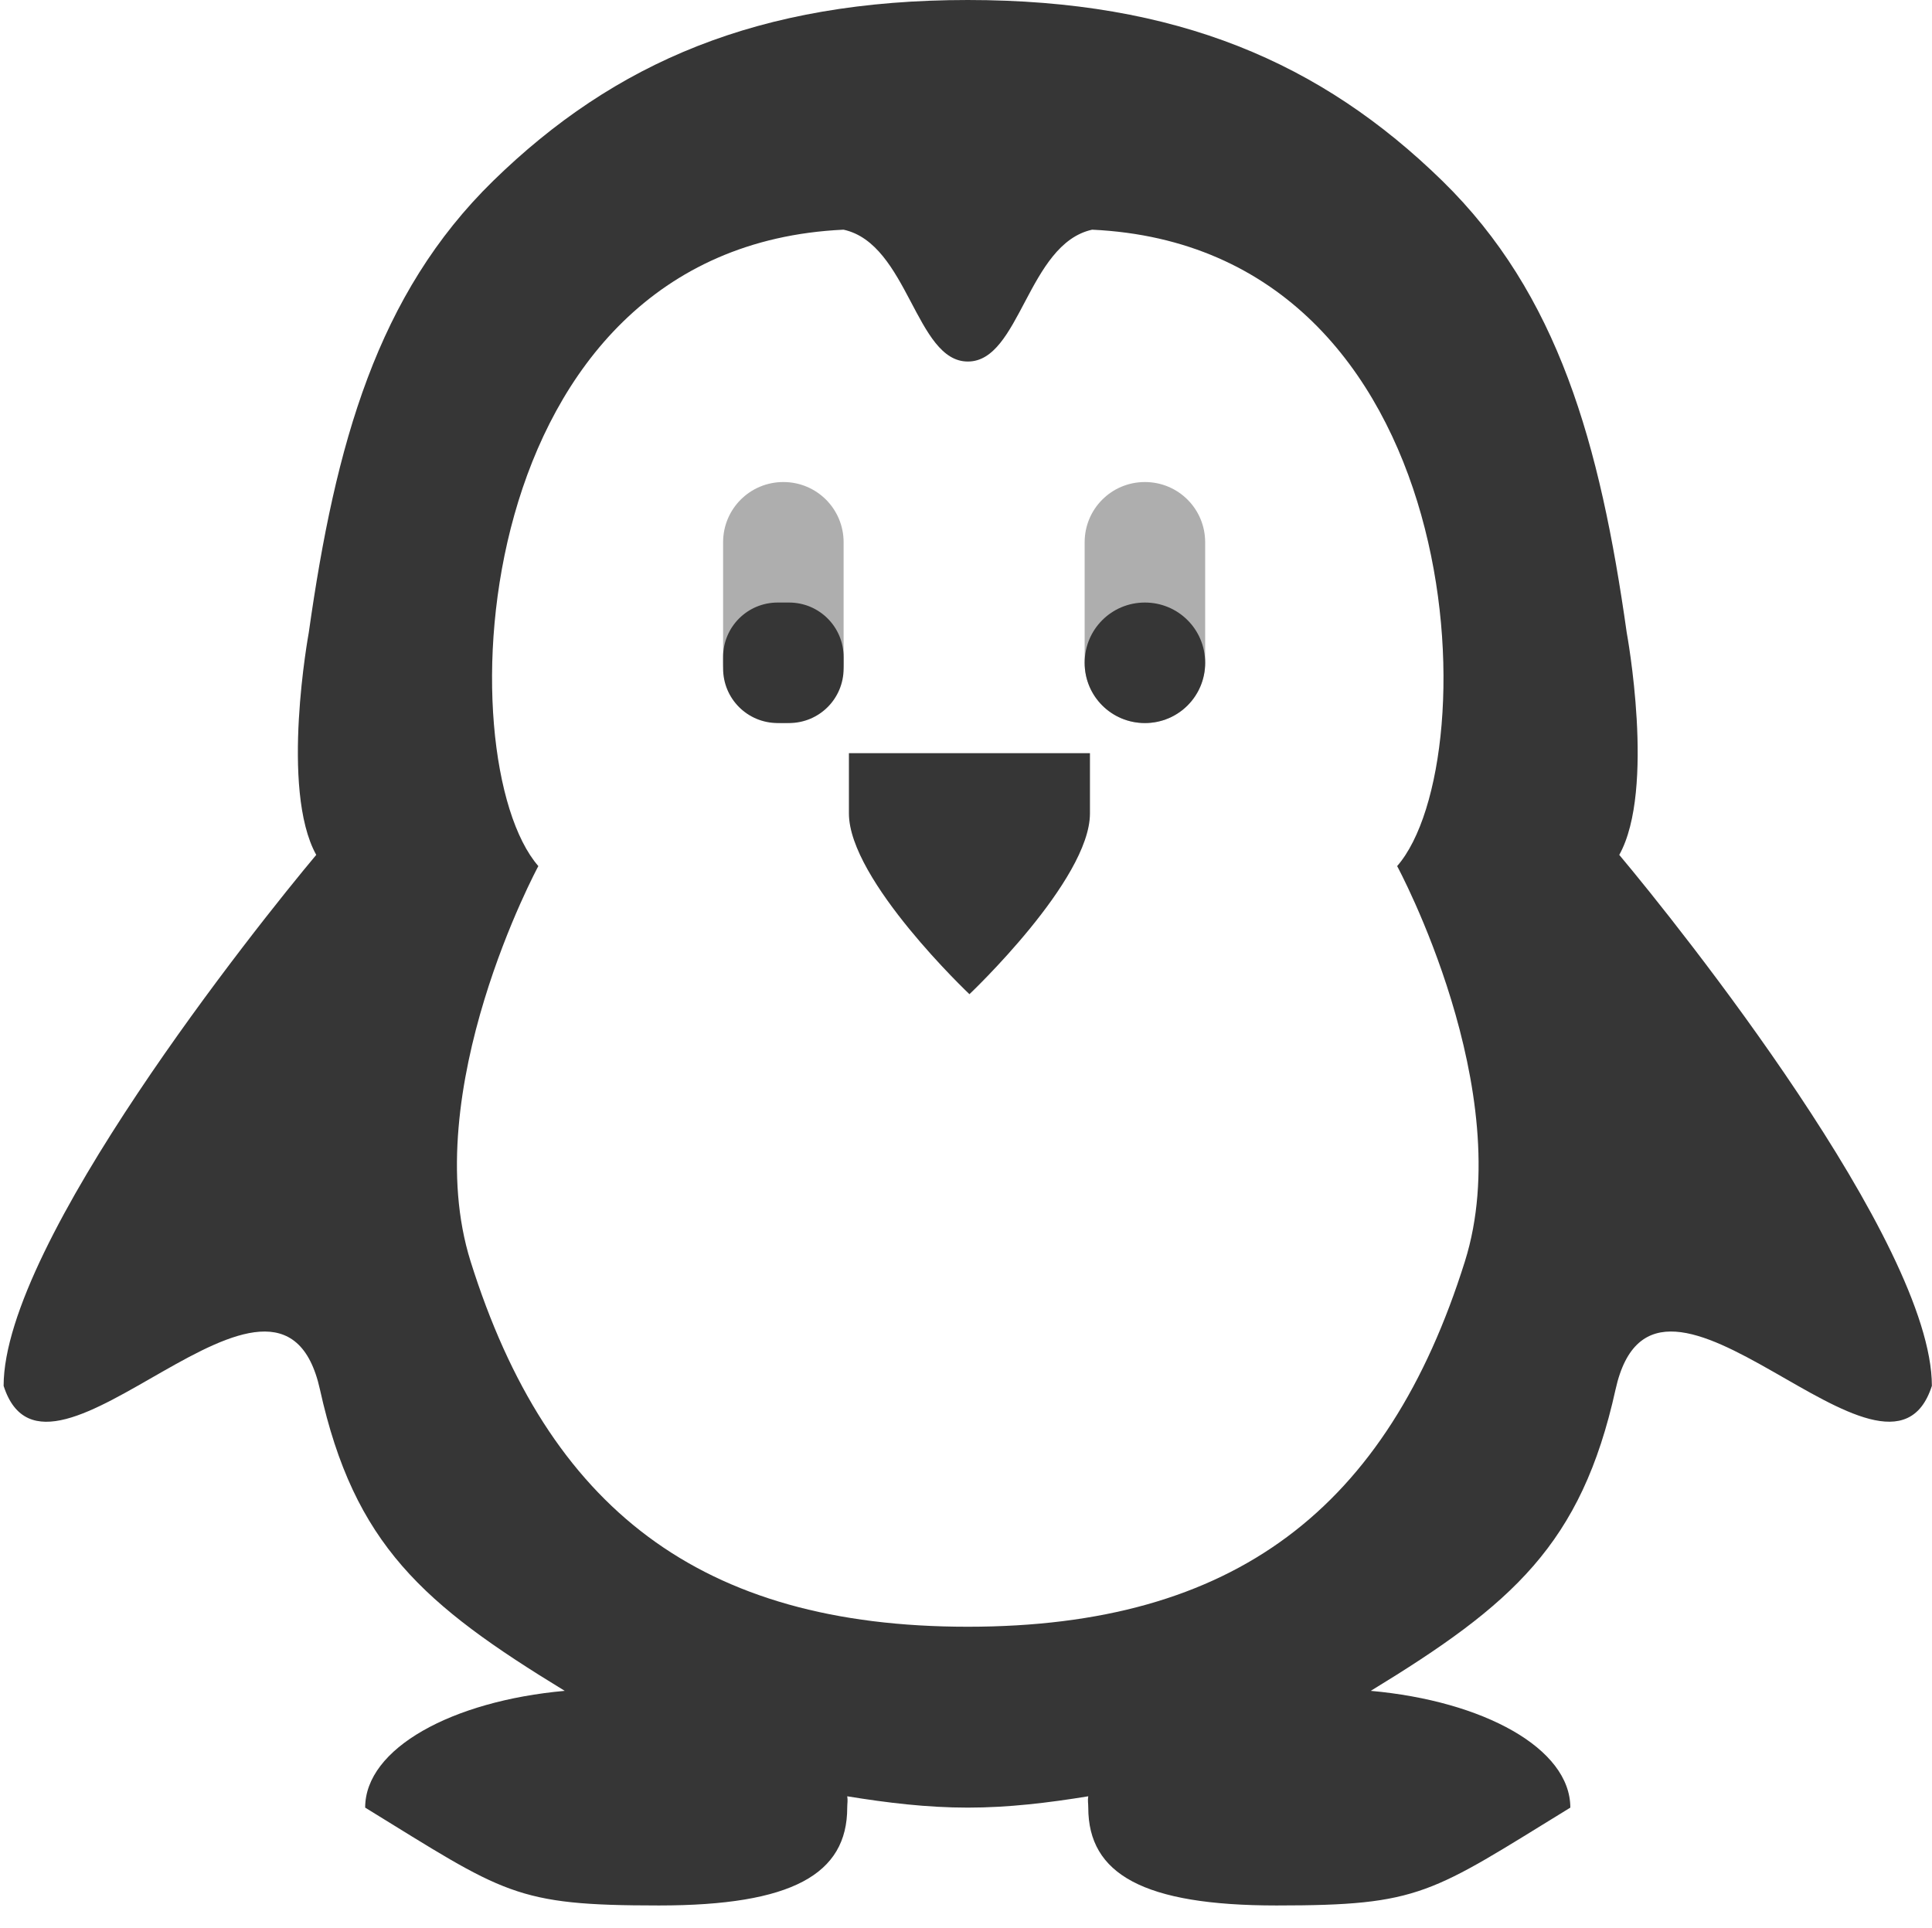 <svg width="16.031" height="16" version="1.1" viewBox="0 0 16.031 16" xmlns="http://www.w3.org/2000/svg">
 <path d="m9.5 4c0.277 0 0.5 0.223 0.5 0.5v1c0 0.277-0.223 0.5-0.5 0.5s-0.5-0.223-0.5-0.5v-1c0-0.277 0.223-0.5 0.5-0.5z" color="#000000" fill="#363636" opacity=".4"/>
 <path d="m6.5 4c0.277 0 0.5 0.223 0.5 0.5v1c0 0.277-0.223 0.5-0.5 0.5s-0.5-0.223-0.5-0.5v-1c0-0.277 0.223-0.5 0.5-0.5z" color="#000000" fill="#363636" opacity=".4"/>
 <path d="m9.5 5c0.277 0 0.5 0.223 0.5 0.5s-0.223 0.5-0.5 0.5-0.5-0.223-0.5-0.5 0.223-0.5 0.5-0.5z" color="#000000" fill="#363636"/>
 <path d="m8.031 0c-1.737 0-2.934 0.52-3.938 1.5-0.963 0.941-1.309 2.179-1.531 3.75 0 0-0.24 1.3 0.062 1.844-0.493 0.588-2.594 3.219-2.594 4.406 0.366 1.143 2.291-1.477 2.625 0.031 0.284 1.285 0.857 1.784 2.031 2.5-0.935 0.084-1.656 0.477-1.656 0.969 1.163 0.715 1.238 0.812 2.438 0.812 1.105 0 1.562-0.26 1.562-0.812 0-0.034 0.006-0.061 0-0.094 0.332 0.054 0.661 0.094 1 0.094s0.668-0.04 1-0.094c-0.006 0.033 0 0.06 0 0.094 0 0.552 0.458 0.812 1.562 0.812 1.199 0 1.275-0.098 2.438-0.812 0-0.492-0.721-0.885-1.656-0.969 1.174-0.716 1.747-1.215 2.031-2.5 0.334-1.508 2.259 1.111 2.625-0.031 0-1.188-2.101-3.819-2.594-4.406 0.303-0.543 0.062-1.844 0.062-1.844-0.222-1.571-0.568-2.809-1.531-3.75-1.004-0.98-2.2-1.5-3.938-1.5zm-1.031 1.906c0.536 0.118 0.598 1.095 1.031 1.094 0.433 1e-3 0.496-0.976 1.031-1.094 3.143 0.147 3.295 4.404 2.531 5.281 0 0 1.008 1.863 0.562 3.281-0.643 2.048-1.909 3.031-4.125 3.031s-3.482-0.983-4.125-3.031c-0.445-1.419 0.562-3.281 0.562-3.281-0.763-0.877-0.612-5.134 2.531-5.281z" color="#000000" fill="#363636"/>
 <path d="m7.044 6.25v0.5c0 0.554 1 1.5 1 1.5s1-0.946 1-1.5v-0.5h-1z" color="#000000" fill="#363636"/>
 <path d="m6.453 5h0.094c0.251 0 0.453 0.202 0.453 0.453v0.094c0 0.251-0.202 0.453-0.453 0.453h-0.094c-0.251-2e-5 -0.453-0.202-0.453-0.453v-0.094c0-0.251 0.202-0.453 0.453-0.453z" color="#000000" fill="#363636"/>
</svg>
